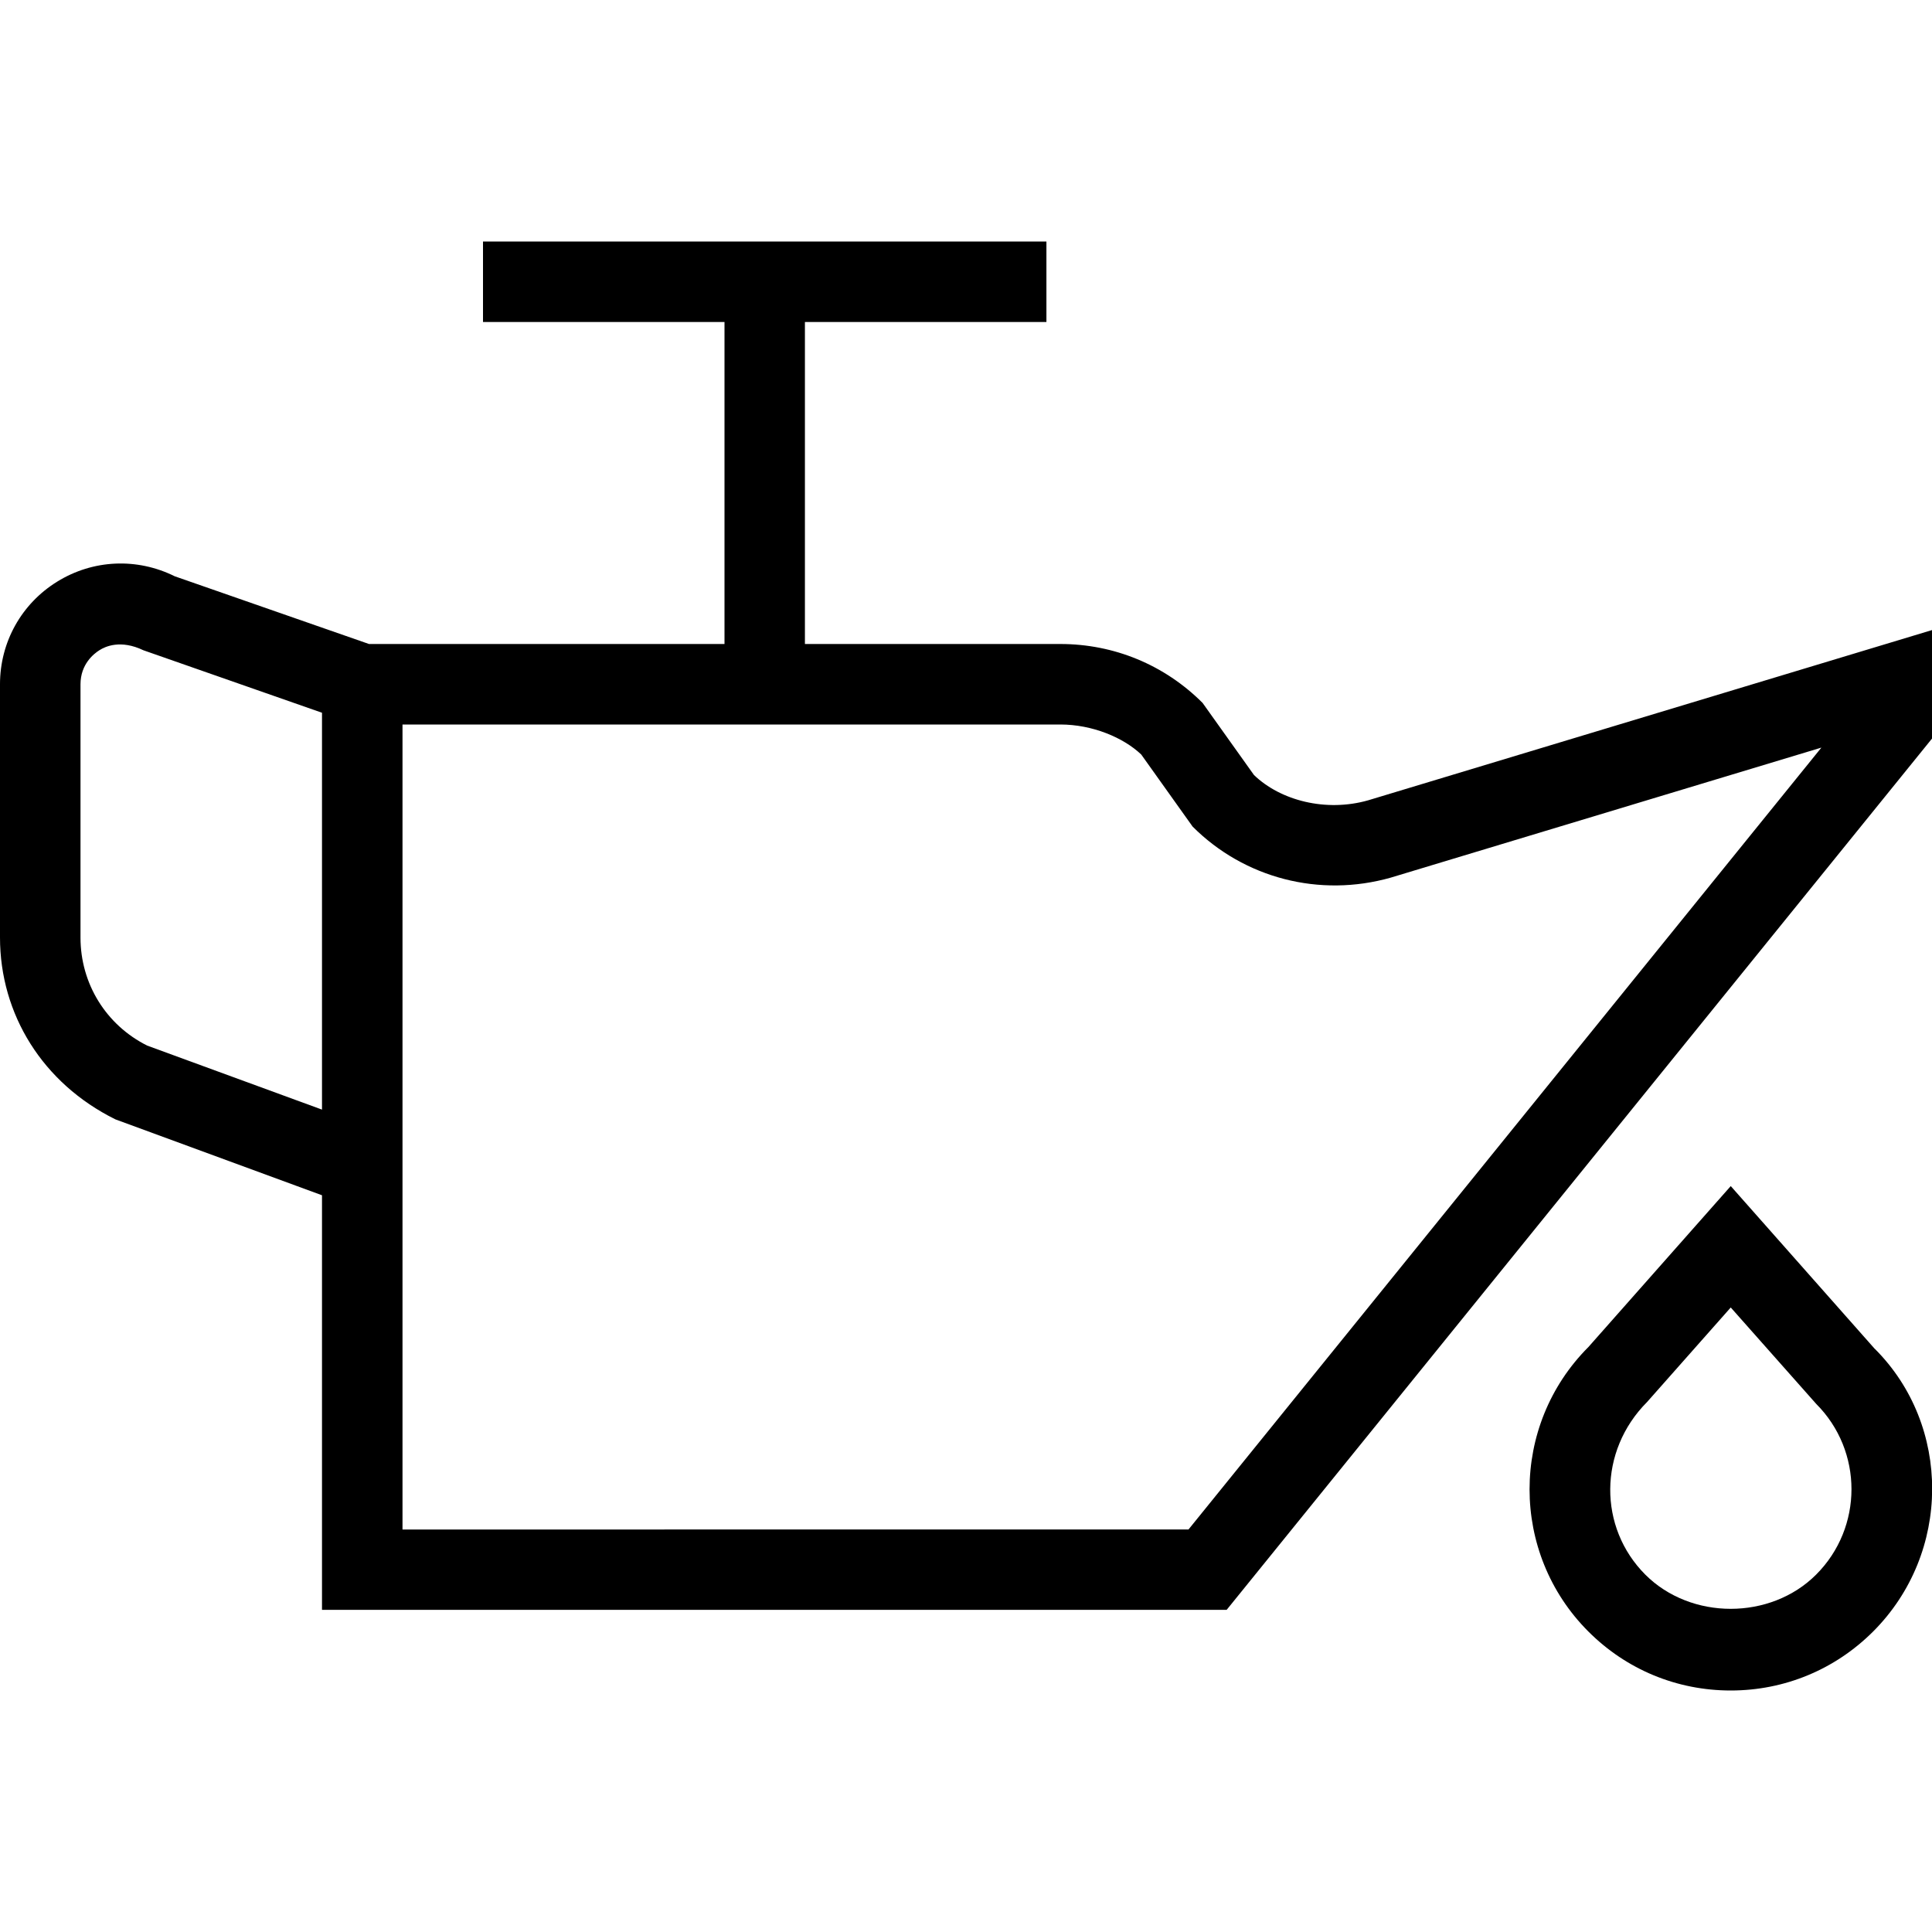 <?xml version="1.0" encoding="UTF-8"?>
<svg xmlns="http://www.w3.org/2000/svg" id="Layer_1" data-name="Layer 1" width="512" height="512" viewBox="0 0 24 24"><path d="M24,7.827l-7.005,2.115c-.524,.149-1.089,.003-1.418-.315l-.638-.895c-.473-.473-1.1-.732-1.768-.732h-3.172V4h3v-1H6v1h3v4H4.584l-2.413-.841c-.469-.233-1.015-.209-1.46,.066s-.711,.752-.711,1.275v3.146c0,.953,.529,1.811,1.433,2.259l2.567,.943v5.15H15.238l8.762-10.823v-1.35ZM1.829,12.989c-.512-.256-.829-.77-.829-1.342v-3.146c0-.251,.166-.381,.237-.425,.071-.045,.261-.134,.545,.002l2.218,.776v4.93l-2.171-.795Zm12.933,6.011H5V9H13.172c.395,0,.781,.16,1.005,.373l.638,.895c.642,.642,1.578,.885,2.462,.634l5.349-1.615-7.863,9.714Zm8.526-2.245l-1.788-2.021-1.768,1.999c-.975,.975-.975,2.561,0,3.535,.473,.473,1.1,.732,1.768,.732s1.295-.26,1.768-.732c.975-.975,.975-2.561,.021-3.513Zm-.728,2.806c-.566,.566-1.555,.566-2.121,0-.585-.585-.585-1.536,.021-2.144l1.04-1.175,1.061,1.197c.585,.585,.585,1.536,0,2.121Z"/></svg>
